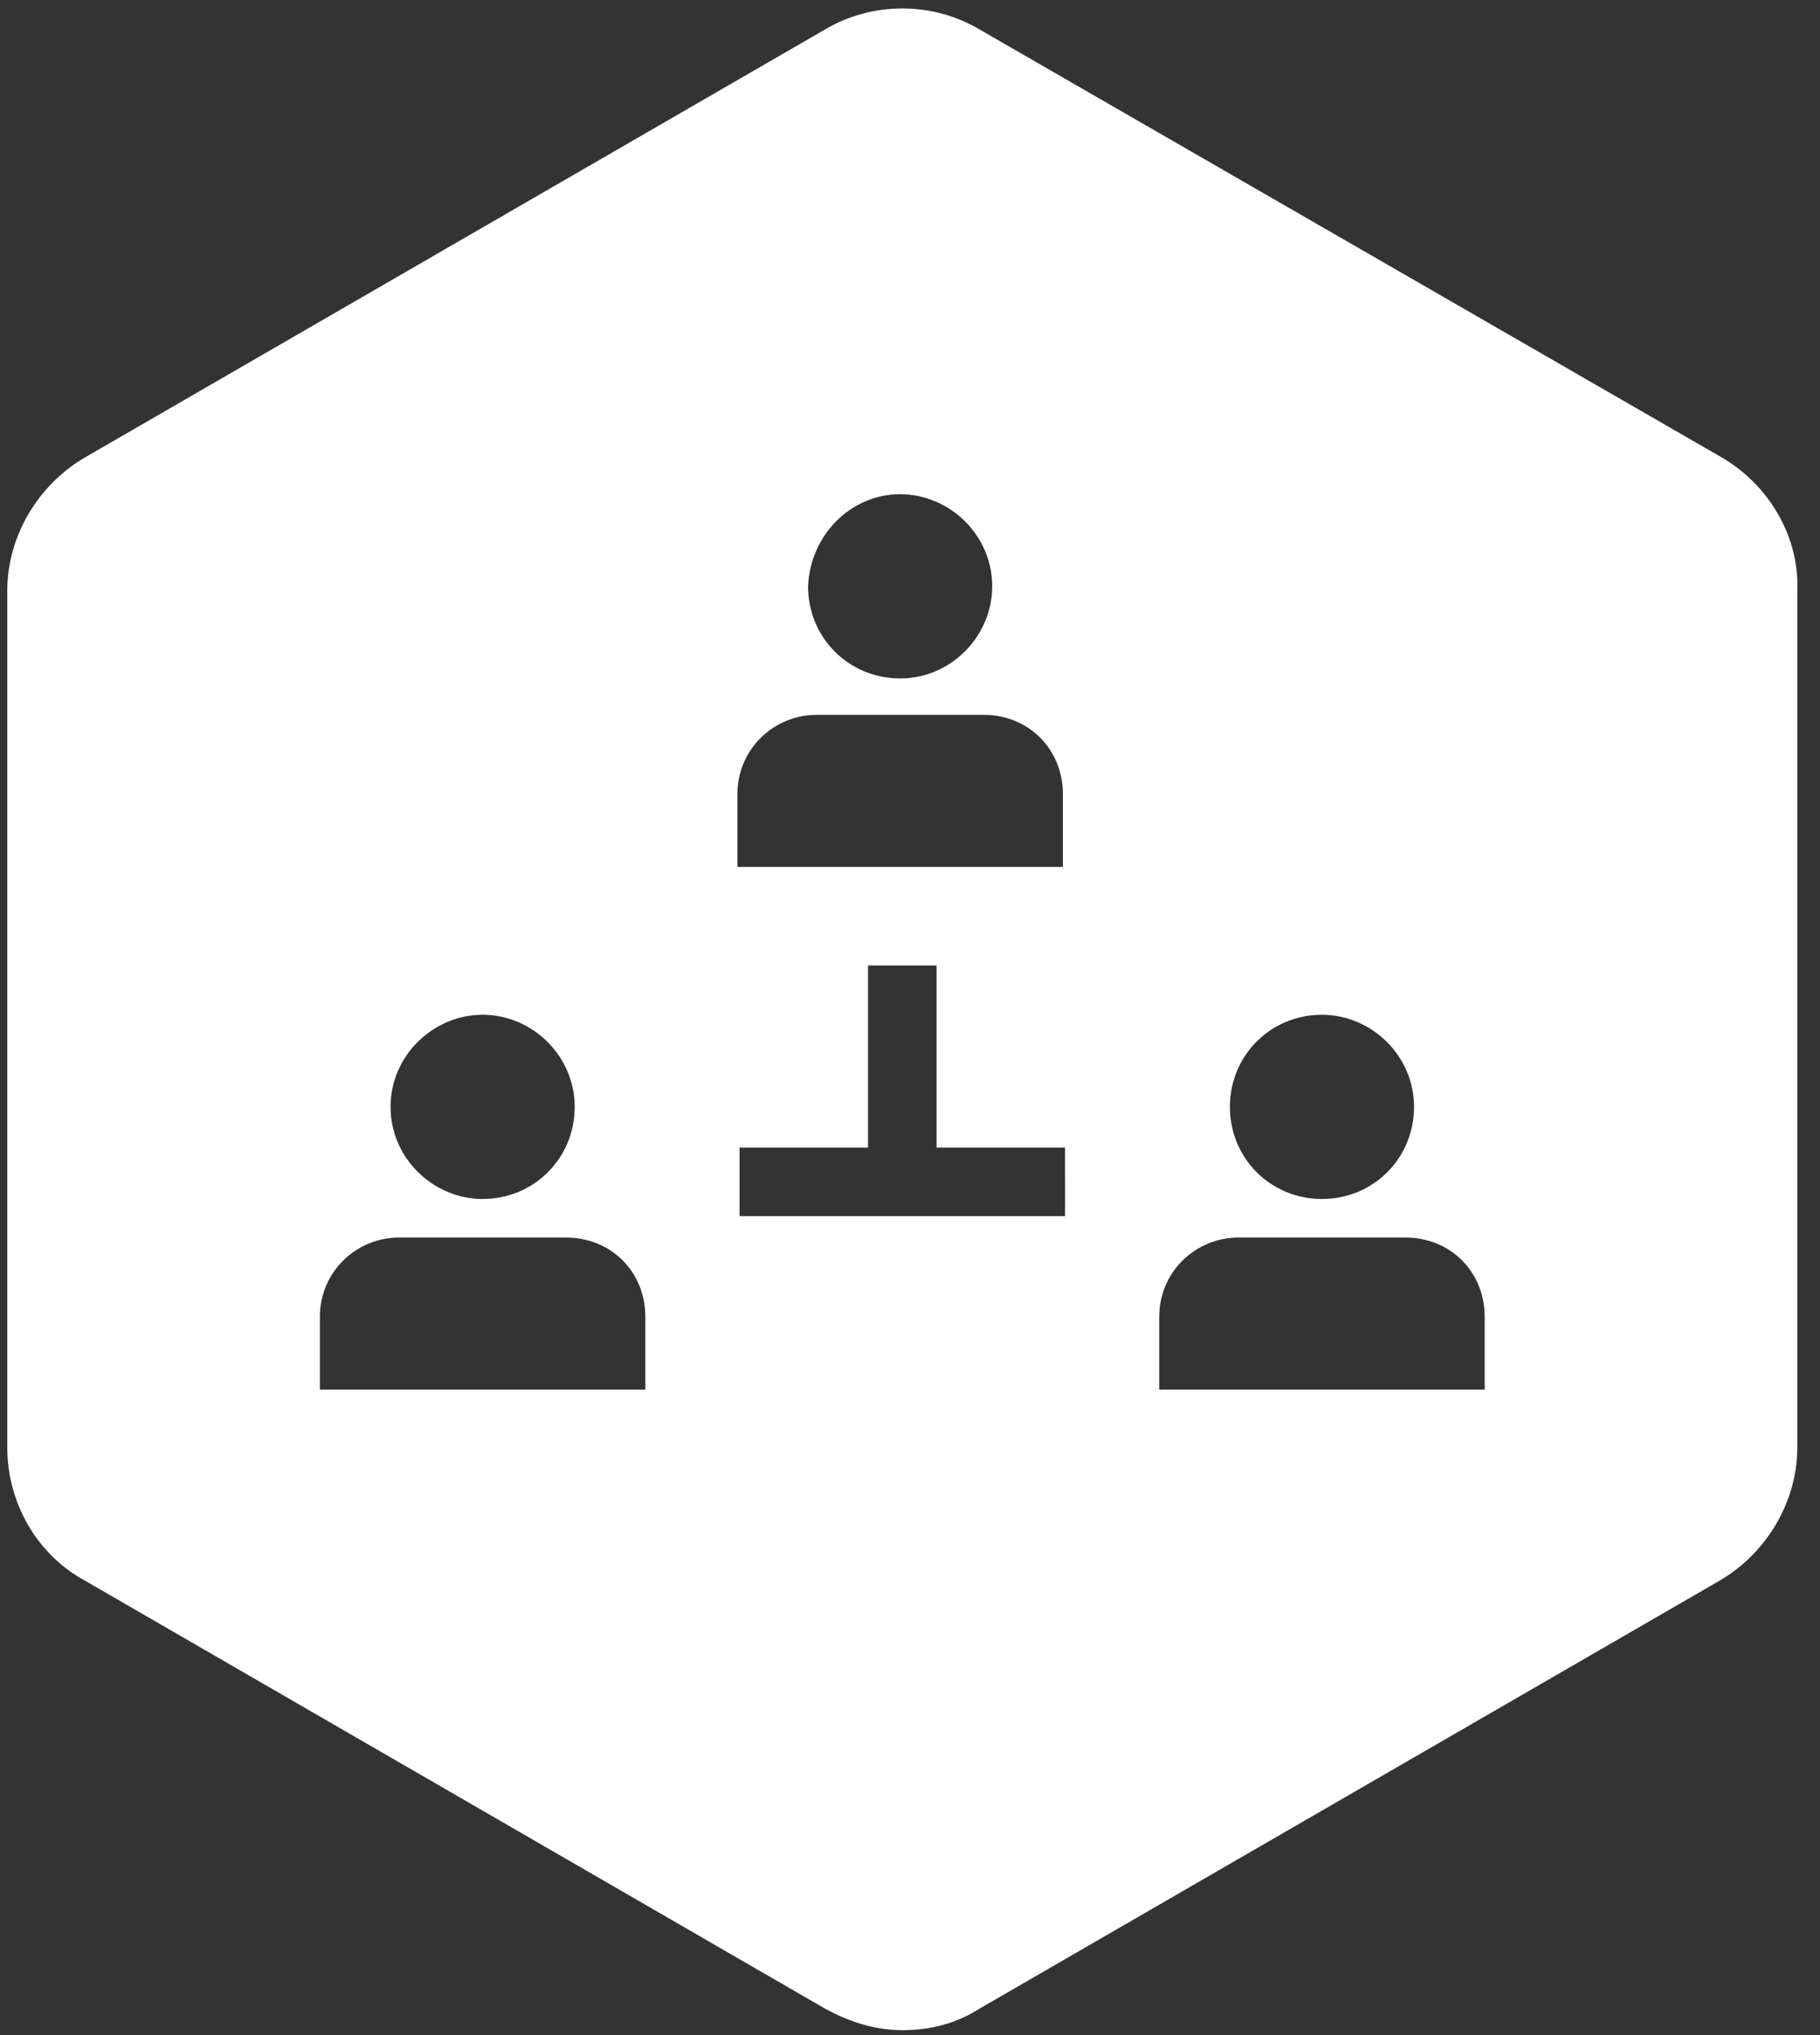 <?xml version="1.0" encoding="utf-8"?>
<!-- Generator: Adobe Illustrator 24.0.1, SVG Export Plug-In . SVG Version: 6.00 Build 0)  -->
<svg version="1.1" id="Layer_1" xmlns="http://www.w3.org/2000/svg" xmlns:xlink="http://www.w3.org/1999/xlink" x="0px" y="0px"
	 viewBox="0 0 85 95" style="enable-background:new 0 0 85 95;" xml:space="preserve">
<rect x="0" y="0" width="85" height="95" fill="#333333" stroke="none"/>
<style type="text/css">
	.st0{fill:#FFFFFF;}
</style>
<path class="st0" d="M80.44,21.37l-34.7-20c-2.2-1.3-5-1.3-7.2,0l-34.6,20c-2.2,1.3-3.6,3.7-3.6,6.2v40c0,2.6,1.4,5,3.6,6.2l34.6,20
	c1.1,0.6,2.3,1,3.6,1s2.5-0.3,3.6-1l34.6-20c2.2-1.3,3.6-3.7,3.6-6.2v-40C84.04,25.07,82.64,22.67,80.44,21.37z M61.74,47.37
	c2.3,0,4.3,1.9,4.3,4.3s-1.9,4.3-4.3,4.3s-4.3-1.9-4.3-4.3S59.34,47.37,61.74,47.37z M42.04,23.07c2.3,0,4.3,1.9,4.3,4.3
	c0,2.3-1.9,4.3-4.3,4.3s-4.3-1.9-4.3-4.3C37.84,24.97,39.74,23.07,42.04,23.07z M34.44,37.07c0-2.1,1.7-3.7,3.7-3.7h7.8
	c2.1,0,3.7,1.6,3.7,3.7v3.4h-15.2V37.07z M22.54,47.37c2.3,0,4.3,1.9,4.3,4.3s-1.9,4.3-4.3,4.3c-2.3,0-4.3-1.9-4.3-4.3
	S20.24,47.37,22.54,47.37z M30.24,64.87h-15.3v-3.4c0-2.1,1.7-3.7,3.7-3.7h7.8c2.1,0,3.7,1.6,3.7,3.7v3.4H30.24z M49.74,56.77h-7.6
	h-7.6v-3.2h6v-8.5h3.2v8.5h6C49.74,53.57,49.74,56.77,49.74,56.77z M69.34,64.87h-15.2v-3.4c0-2.1,1.7-3.7,3.7-3.7h7.8
	c2.1,0,3.7,1.6,3.7,3.7V64.87z"/>
</svg>
